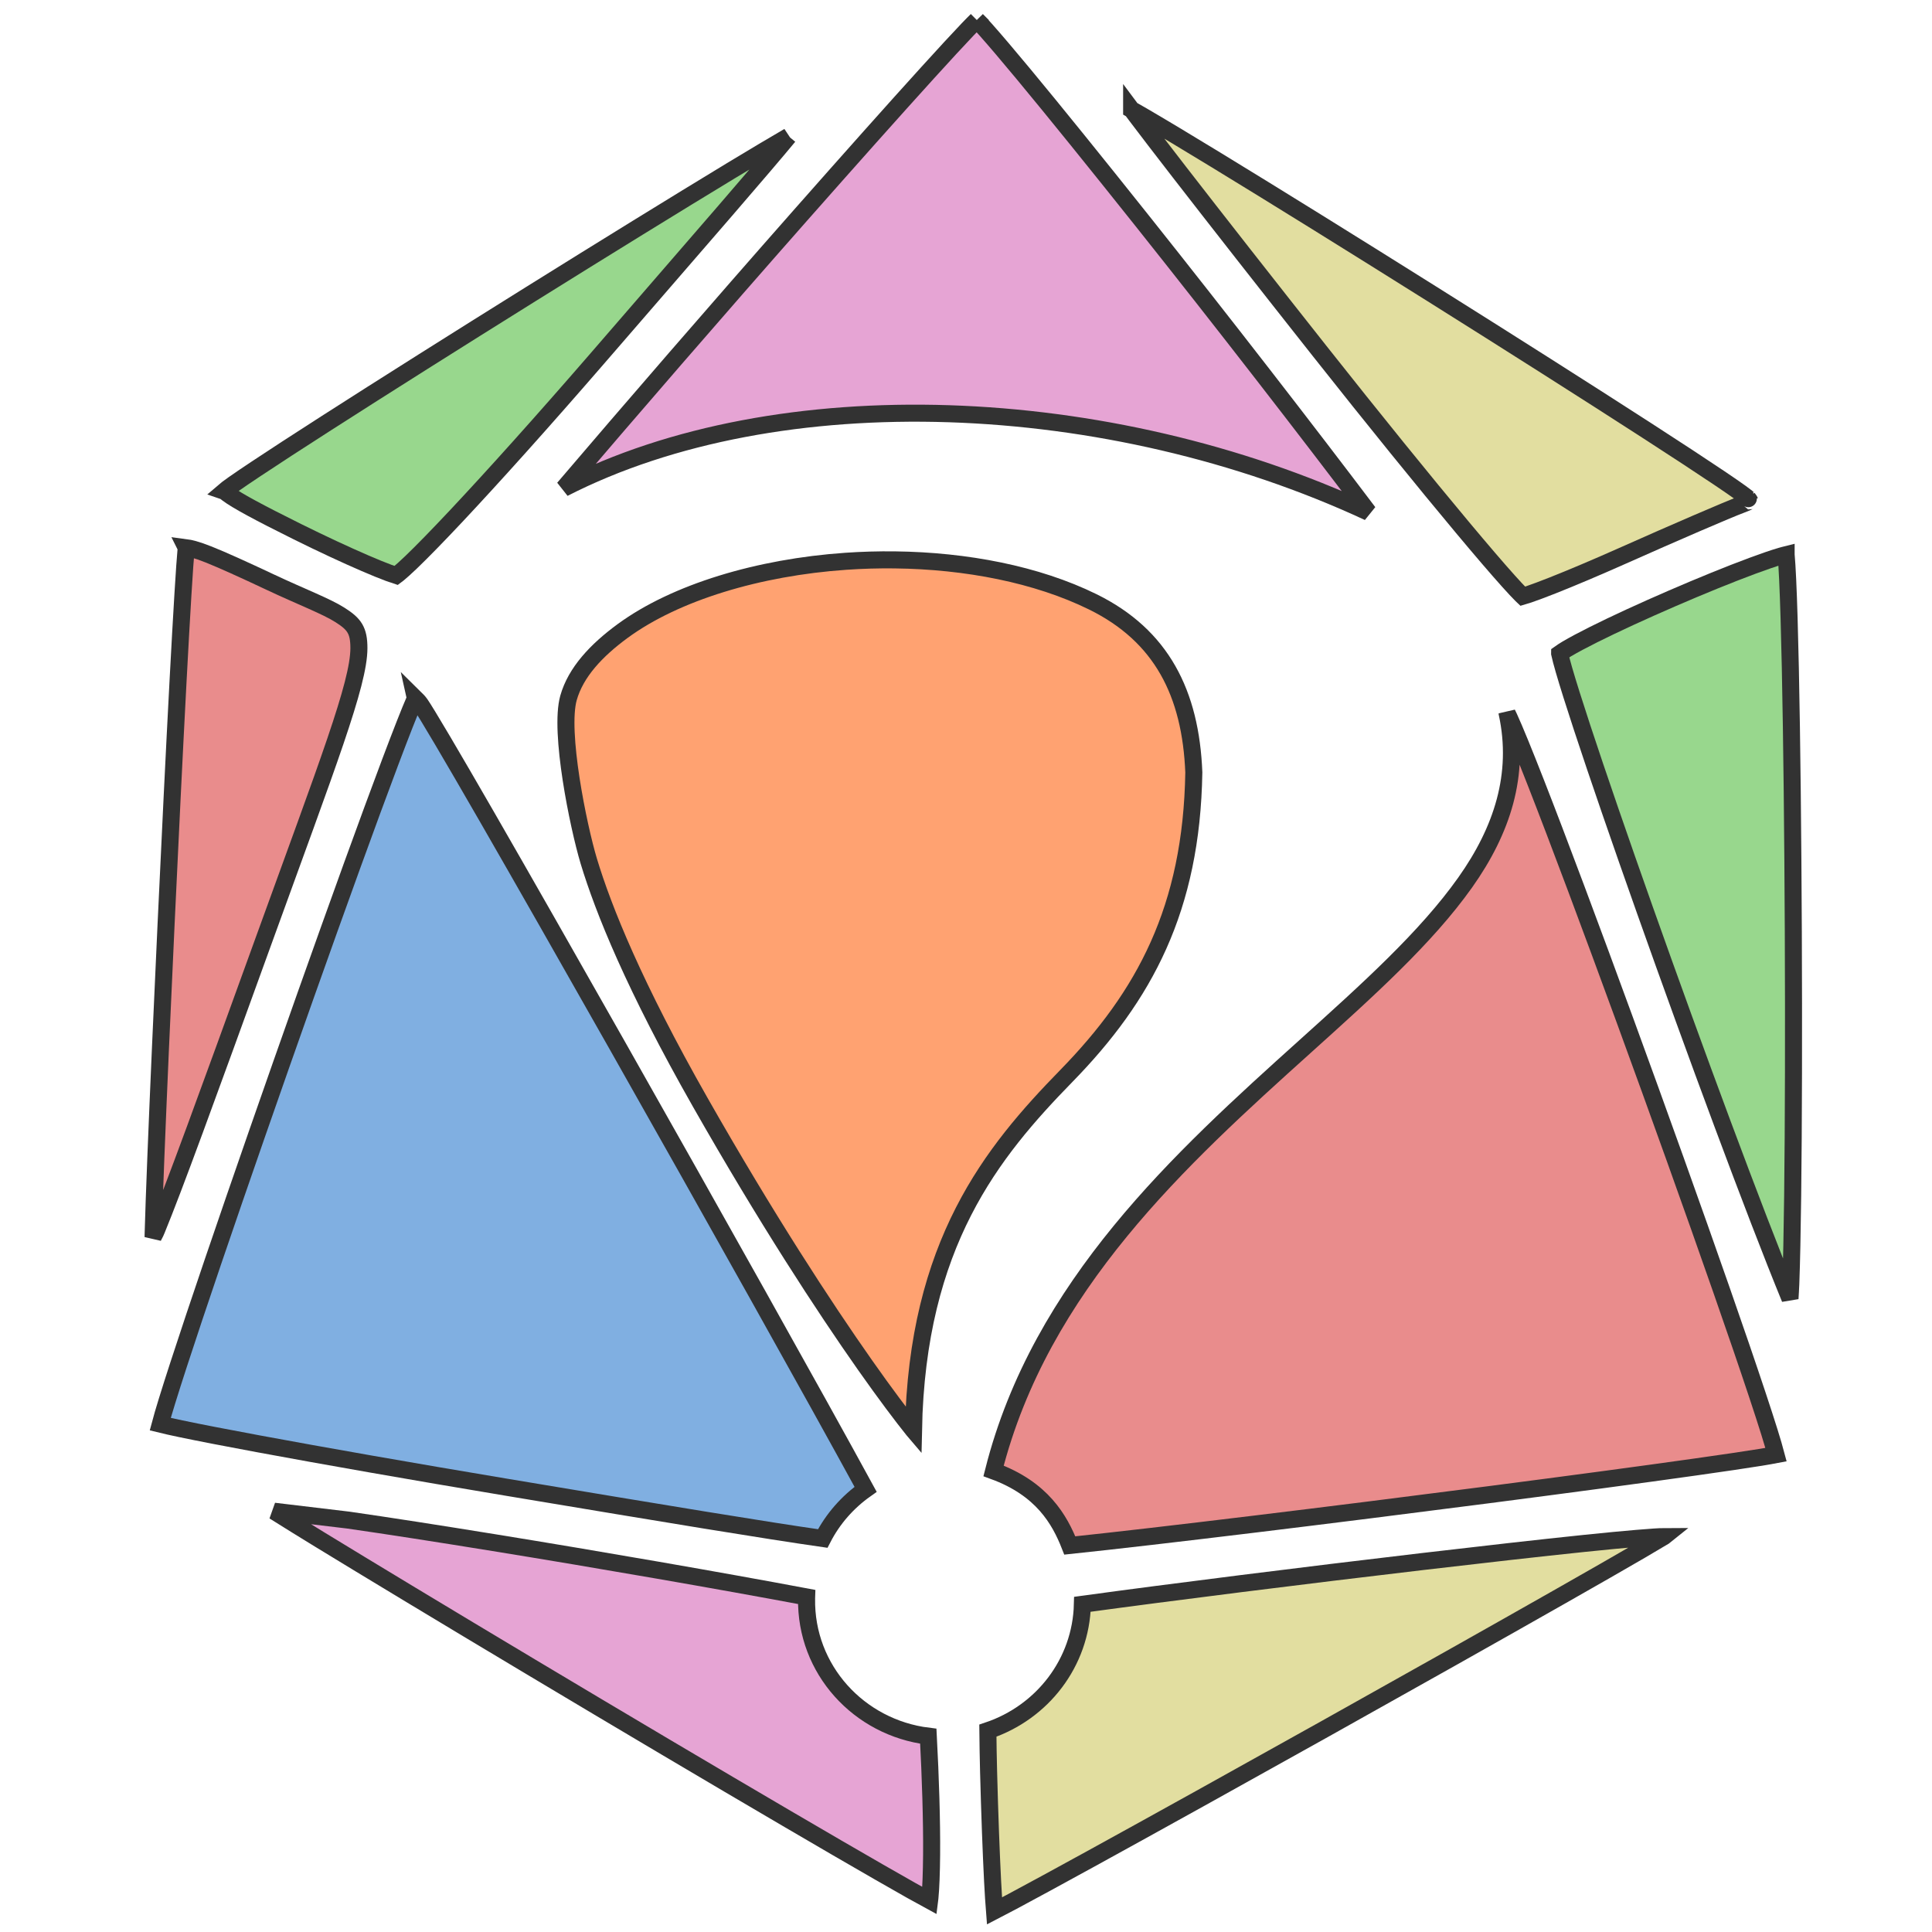 <?xml version="1.0" encoding="UTF-8" standalone="no"?>
<!-- Created with Inkscape (http://www.inkscape.org/) -->

<svg
   xmlns:dc="http://purl.org/dc/elements/1.1/"
   xmlns:cc="http://creativecommons.org/ns#"
   xmlns:rdf="http://www.w3.org/1999/02/22-rdf-syntax-ns#"
   xmlns:svg="http://www.w3.org/2000/svg"
   xmlns="http://www.w3.org/2000/svg"
   xmlns:sodipodi="http://sodipodi.sourceforge.net/DTD/sodipodi-0.dtd"
   xmlns:inkscape="http://www.inkscape.org/namespaces/inkscape"
   width="150mm"
   height="150mm"
   viewBox="0 0 150 150"
   version="1.1"
   id="svg8"
   inkscape:version="0.92.3 (2405546, 2018-03-11)"
   sodipodi:docname="logo.svg">
  <defs
     id="defs2">
    <clipPath
       clipPathUnits="userSpaceOnUse"
       id="clipPath1266">
      <path
         style="fill:none;fill-opacity:1;stroke:#323232;stroke-width:5;stroke-miterlimit:4;stroke-dasharray:none;stroke-opacity:1"
         d="m 2947.574,3044.918 c -0.723,0.716 -1.498,1.478 -2.615,2.65 -2.853,2.992 -6.881,7.364 -11.771,12.75 -9.781,10.771 -23.012,25.624 -37.355,41.879 -24.707,28.001 -50.146,57.431 -69.492,80.109 63.014,-32.23 159.787,-28.441 236.16,7.043 -17.68,-23.423 -42.672,-55.722 -66.484,-85.631 -13.287,-16.689 -25.6,-31.937 -34.779,-42.994 -4.59,-5.529 -8.405,-10.015 -11.133,-13.08 -1.077,-1.21 -1.827,-2 -2.529,-2.727 z m 45.424,26.279 c 0.472,0.633 0.739,1.016 1.305,1.766 3.035,4.022 7.385,9.689 12.713,16.568 10.657,13.759 25.241,32.377 41.174,52.531 15.924,20.142 30.79,38.467 41.879,51.732 5.545,6.633 10.144,12.002 13.445,15.682 1.651,1.84 2.979,3.265 3.891,4.168 0.174,0.172 0.235,0.216 0.375,0.348 0.469,-0.137 1.015,-0.298 1.742,-0.547 1.746,-0.598 4.134,-1.492 6.947,-2.603 5.627,-2.224 12.97,-5.327 20.629,-8.736 15.414,-6.862 30.754,-13.488 34.883,-15.024 2.159,-0.803 2.403,-1.139 2.463,-0.988 -0.154,-0.237 -0.253,-0.413 -0.494,-0.734 -0.01,0.014 -0.227,-0.212 -0.49,-0.432 -0.395,-0.312 -0.986,-0.759 -1.732,-1.295 -1.491,-1.072 -3.605,-2.532 -6.24,-4.307 -5.271,-3.549 -12.623,-8.361 -21.336,-13.992 -17.425,-11.263 -40.338,-25.806 -63.25,-40.195 -22.912,-14.39 -45.824,-28.622 -63.26,-39.254 -8.718,-5.316 -16.067,-9.731 -21.342,-12.807 -1.396,-0.814 -2.212,-1.265 -3.301,-1.881 z m 180.951,114.162 c 0,-0.01 -0.022,-0.043 -0.115,-0.158 0.057,0.071 0.072,0.1 0.115,0.158 z m -281.584,-106.33 c -4.524,2.641 -9.915,5.83 -16.887,10.053 -15.995,9.689 -37.289,22.829 -58.775,36.236 -21.486,13.408 -43.166,27.086 -59.941,37.846 -8.388,5.38 -15.549,10.031 -20.834,13.547 -2.643,1.758 -4.822,3.234 -6.432,4.363 -1.546,1.085 -2.566,1.887 -2.764,2.059 0.056,0.019 -0.039,-9e-4 0.91,0.723 2.664,2.029 9.149,5.527 20.516,11.17 7.225,3.587 14.31,6.872 19.85,9.262 2.77,1.195 5.156,2.171 6.949,2.832 1.426,0.525 2.076,0.649 2.293,0.734 0.163,-0.12 0.246,-0.176 0.471,-0.359 0.908,-0.736 2.244,-1.933 3.883,-3.508 3.279,-3.149 7.814,-7.798 13.248,-13.584 10.868,-11.572 25.355,-27.703 40.967,-45.725 33.233,-38.36 49.02,-56.544 56.547,-65.648 z m -176.795,120.719 c -0.46,4.82 -1.336,19.186 -2.389,39.057 -1.087,20.516 -2.343,46.197 -3.516,71.383 -1.173,25.186 -2.267,49.88 -3,68.449 -0.366,9.285 -0.641,17.044 -0.799,22.547 -0.01,0.392 -0.01,0.553 -0.018,0.922 0.504,-1.108 0.466,-0.768 1.055,-2.201 5.068,-12.336 14.273,-37.58 31.553,-85.307 18.666,-51.556 27.778,-74.871 27.793,-85.356 0,-5.242 -1.358,-7.084 -5.481,-9.713 -4.122,-2.629 -11.13,-5.244 -20.545,-9.674 -8.01,-3.769 -13.878,-6.429 -18.061,-8.105 -3.701,-1.483 -5.644,-1.878 -6.594,-2.002 z m 469.478,2.057 c -0.497,0.125 -0.905,0.209 -1.539,0.397 -2.182,0.646 -5.091,1.645 -8.436,2.885 -6.689,2.479 -15.153,5.929 -23.523,9.553 -8.371,3.624 -16.663,7.428 -23.018,10.607 -3.177,1.589 -5.869,3.028 -7.805,4.176 -0.909,0.539 -1.608,1.005 -2.123,1.373 0,0.034 0,0.027 0,0.064 0.231,1.049 0.647,2.659 1.232,4.691 1.171,4.064 3.001,9.851 5.312,16.887 4.623,14.073 11.197,33.153 18.504,53.772 14.521,40.977 31.864,87.853 42.527,113.893 0.079,-1.384 0.163,-2.501 0.238,-4.373 0.234,-6.306 0.418,-15.21 0.547,-25.828 0.261,-21.236 0.314,-49.336 0.189,-77.438 -0.125,-28.101 -0.424,-56.214 -0.873,-77.477 -0.227,-10.632 -0.489,-19.548 -0.781,-25.875 -0.144,-3.123 -0.299,-5.596 -0.453,-7.307 z m -265.109,1.51 c -3.619,0.029 -7.236,0.168 -10.83,0.418 -25.558,1.772 -49.944,9.093 -65.459,20.453 -7.757,5.68 -13.785,12.131 -15.9,19.65 -2.791,9.92 2.849,37.539 5.945,47.875 4.325,14.296 13.389,36.813 32.717,70.791 19.365,34.042 36.3,59.959 48.357,77.102 6.029,8.571 10.846,14.945 14.115,19.027 0.045,0.052 0.048,0.063 0.09,0.115 1.07,-54.825 23.095,-81.695 44.889,-104.019 22.877,-23.434 36.727,-49.037 37.381,-89.041 -0.931,-23.156 -9.429,-40.108 -29.645,-50.049 -16.425,-8.077 -37.141,-12.056 -58.041,-12.314 v 0 c -1.205,-0.015 -2.412,-0.017 -3.617,-0.01 z m -137.125,40.652 c -0.076,0.168 -0.112,0.238 -0.195,0.424 -0.749,1.716 -1.757,4.188 -2.971,7.275 -2.426,6.174 -5.679,14.824 -9.459,25.096 -7.561,20.543 -17.232,47.596 -26.713,74.59 -9.481,26.995 -18.773,53.93 -25.557,74.23 -3.392,10.15 -6.155,18.65 -8,24.637 -0.891,2.893 -1.546,5.134 -1.965,6.721 1.44,0.356 3.411,0.801 5.998,1.344 5.443,1.141 13.222,2.647 22.725,4.412 19.005,3.529 44.936,8.088 73.18,12.807 48.013,8.021 75.609,12.576 92.5,14.996 2.976,-5.788 7.273,-10.673 12.58,-14.432 -14.88,-27.265 -44.944,-80.941 -72.885,-130.281 -14.211,-25.095 -27.744,-48.858 -38.193,-67.002 -5.224,-9.072 -9.684,-16.736 -13.061,-22.463 -3.377,-5.726 -5.783,-9.652 -6.506,-10.68 -0.506,-0.719 -1.006,-1.208 -1.478,-1.674 z m 320.379,4.391 c 3.873,17.945 -1.471,34.322 -12.297,49.607 -11.452,16.169 -28.598,31.575 -47.061,48.197 -36.355,32.733 -77.566,70.082 -91.353,124.496 14.239,5.181 19.381,14.291 22.369,21.879 26.032,-2.732 76.977,-8.951 122.691,-14.865 23.239,-3.006 44.936,-5.91 60.928,-8.172 7.996,-1.131 14.566,-2.095 19.17,-2.838 1.918,-0.309 3.271,-0.56 4.449,-0.781 -0.424,-1.601 -1.059,-3.791 -1.957,-6.664 -1.896,-6.071 -4.761,-14.684 -8.283,-24.975 -7.045,-20.582 -16.724,-47.903 -26.646,-75.322 -9.922,-27.419 -20.086,-54.948 -28.094,-75.961 -4.004,-10.507 -7.472,-19.382 -10.09,-25.783 -1.309,-3.201 -2.413,-5.787 -3.244,-7.613 -0.234,-0.518 -0.393,-0.817 -0.582,-1.205 z m -361.852,234.129 c 8.878,5.59 18.109,11.184 25.367,15.59 18.201,11.046 42.953,25.915 69.852,41.926 26.898,16.01 51.666,30.596 69.897,41.191 9.115,5.298 16.596,9.595 21.879,12.572 2.284,1.287 3.947,2.202 5.352,2.961 0.038,-0.312 0.079,-0.399 0.113,-0.754 0.291,-3.001 0.455,-7.471 0.498,-12.748 0.079,-9.908 -0.332,-22.756 -0.967,-34.725 -20.362,-2.491 -36.085,-19.587 -35.723,-40.428 v -0.025 -0.02 c 0,-0.127 0.039,-0.258 0.039,-0.385 -25.332,-4.754 -60.563,-10.877 -91.814,-15.947 -16.098,-2.612 -31.009,-4.934 -42.688,-6.609 z m 407.867,7.439 c -2.225,0 -11.041,0.72 -23.516,2.019 -12.783,1.332 -29.388,3.202 -47.275,5.303 -34.818,4.089 -73.887,8.995 -99.871,12.553 -0.421,17.091 -11.691,31.701 -27.738,37.082 0.042,3.881 0.094,7.831 0.207,11.998 0.329,12.511 0.758,23.885 1.178,32.109 0.189,3.721 0.38,6.552 0.555,8.771 1.449,-0.749 3.001,-1.554 5.227,-2.744 5.62,-3.005 13.534,-7.307 22.979,-12.494 18.889,-10.374 43.889,-24.257 68.93,-38.252 25.04,-13.995 50.126,-28.11 69.184,-38.943 9.529,-5.417 17.557,-10.012 23.307,-13.361 2.875,-1.675 5.181,-3.037 6.809,-4.025 z"
         id="path1268"
         inkscape:connector-curvature="0" />
    </clipPath>
  </defs>
  <sodipodi:namedview
     id="base"
     pagecolor="#ffffff"
     bordercolor="#666666"
     borderopacity="1.0"
     inkscape:pageopacity="0.0"
     inkscape:pageshadow="2"
     inkscape:zoom="0.24748737"
     inkscape:cx="1156.973"
     inkscape:cy="-26.623513"
     inkscape:document-units="mm"
     inkscape:current-layer="layer1"
     showgrid="false"
     inkscape:window-width="1920"
     inkscape:window-height="1029"
     inkscape:window-x="0"
     inkscape:window-y="25"
     inkscape:window-maximized="1"
     inkscape:snap-global="false" />
  <g
     inkscape:label="Layer 1"
     inkscape:groupmode="layer"
     id="layer1"
     transform="translate(-36.105,-72.05)">
    <g
       id="g4940"
       transform="translate(-846.337,-382.623)">
      <rect
         inkscape:export-ydpi="96"
         inkscape:export-xdpi="96"
         inkscape:export-filename="D:\Projects\andres-ml\poll20\img\logo-2.png"
         style="fill:#f2f2f2;fill-opacity:0;stroke:none;stroke-width:1.087;stroke-linejoin:round;stroke-miterlimit:4;stroke-dasharray:none;stroke-opacity:1"
         id="rect1069"
         width="150"
         height="150"
         x="882.442"
         y="454.673" />
      <path
         inkscape:export-ydpi="96"
         inkscape:export-xdpi="96"
         inkscape:export-filename="D:\Projects\andres-ml\poll20\img\logo-2.png"
         inkscape:connector-curvature="0"
         id="path1095"
         d="m 958.284,456.231 c -0.191,0.189 -0.396,0.392 -0.692,0.702 -0.755,0.792 -1.821,1.948 -3.115,3.373 -2.588,2.85 -6.089,6.78 -9.884,11.08 -6.537,7.409 -13.268,15.195 -18.386,21.196 16.672,-8.528 42.277,-7.525 62.484,1.863 -4.678,-6.197 -11.29,-14.743 -17.591,-22.656 -3.516,-4.416 -6.773,-8.45 -9.202,-11.376 -1.214,-1.463 -2.224,-2.65 -2.945,-3.461 -0.285,-0.32 -0.484,-0.529 -0.669,-0.721 z"
         style="fill:#e6a4d4;fill-opacity:1;stroke:#323232;stroke-width:1.323;stroke-miterlimit:4;stroke-dasharray:none;stroke-opacity:1" />
      <path
         inkscape:export-ydpi="96"
         inkscape:export-xdpi="96"
         inkscape:export-filename="D:\Projects\andres-ml\poll20\img\logo-2.png"
         inkscape:connector-curvature="0"
         id="path1093"
         d="m 970.302,463.184 c 0.125,0.167 0.196,0.269 0.346,0.467 0.803,1.064 1.954,2.564 3.363,4.384 2.82,3.64 6.678,8.566 10.894,13.899 4.213,5.329 8.146,10.178 11.08,13.687 1.467,1.755 2.684,3.176 3.558,4.149 0.437,0.487 0.788,0.864 1.029,1.103 0.046,0.046 0.062,0.057 0.099,0.092 0.124,-0.036 0.268,-0.079 0.461,-0.145 0.462,-0.158 1.094,-0.394 1.838,-0.688 1.489,-0.588 3.432,-1.41 5.458,-2.312 4.078,-1.816 8.137,-3.569 9.229,-3.975 0.571,-0.212 0.636,-0.301 0.652,-0.261 -0.048,-0.074 -0.063,-0.113 -0.161,-0.236 0.083,0.103 0,0.01 -0.099,-0.072 -0.104,-0.083 -0.261,-0.201 -0.458,-0.343 -0.395,-0.284 -0.954,-0.67 -1.651,-1.139 -1.395,-0.939 -3.34,-2.212 -5.645,-3.702 -4.611,-2.98 -10.673,-6.828 -16.735,-10.635 -6.062,-3.807 -12.124,-7.573 -16.738,-10.386 -2.307,-1.406 -4.251,-2.575 -5.647,-3.388 -0.369,-0.215 -0.585,-0.335 -0.873,-0.498 z"
         style="fill:#e2dea0;fill-opacity:1;stroke:#323232;stroke-width:1.323;stroke-miterlimit:4;stroke-dasharray:none;stroke-opacity:1" />
      <path
         inkscape:export-ydpi="96"
         inkscape:export-xdpi="96"
         inkscape:export-filename="D:\Projects\andres-ml\poll20\img\logo-2.png"
         inkscape:connector-curvature="0"
         id="path1091"
         d="m 943.676,465.256 c -1.197,0.699 -2.623,1.542 -4.468,2.66 -4.232,2.564 -9.866,6.04 -15.551,9.587 -5.685,3.547 -11.421,7.166 -15.86,10.013 -2.219,1.423 -4.114,2.654 -5.513,3.585 -0.699,0.465 -1.276,0.856 -1.701,1.155 -0.409,0.287 -0.679,0.499 -0.731,0.544 0.015,0.005 -0.01,9e-5 0.241,0.192 0.705,0.537 2.421,1.462 5.428,2.955 1.912,0.949 3.786,1.818 5.252,2.451 0.733,0.316 1.364,0.574 1.838,0.749 0.377,0.139 0.549,0.172 0.607,0.194 0.043,-0.032 0.065,-0.046 0.124,-0.095 0.24,-0.195 0.594,-0.512 1.027,-0.928 0.867,-0.833 2.067,-2.064 3.505,-3.594 2.875,-3.062 6.709,-7.33 10.839,-12.098 8.793,-10.15 12.97,-14.961 14.961,-17.369 z"
         style="fill:#98d78d;fill-opacity:1;stroke:#323232;stroke-width:1.323;stroke-miterlimit:4;stroke-dasharray:none;stroke-opacity:1" />
      <path
         inkscape:export-ydpi="96"
         inkscape:export-xdpi="96"
         inkscape:export-filename="D:\Projects\andres-ml\poll20\img\logo-2.png"
         inkscape:connector-curvature="0"
         id="path1089"
         d="m 896.899,497.196 c -0.122,1.275 -0.353,5.076 -0.632,10.334 -0.288,5.428 -0.62,12.223 -0.93,18.887 -0.31,6.664 -0.6,13.198 -0.794,18.111 -0.097,2.457 -0.17,4.509 -0.211,5.965 -0.002,0.104 -0.002,0.146 -0.005,0.244 0.133,-0.293 0.123,-0.203 0.279,-0.583 1.341,-3.264 3.777,-9.943 8.349,-22.571 4.939,-13.641 7.35,-19.81 7.353,-22.584 10e-4,-1.387 -0.359,-1.874 -1.45,-2.57 -1.091,-0.696 -2.945,-1.388 -5.436,-2.56 -2.119,-0.997 -3.672,-1.701 -4.779,-2.144 -0.979,-0.392 -1.493,-0.497 -1.744,-0.53 z"
         style="fill:#e98c8c;fill-opacity:1;stroke:#323232;stroke-width:1.323;stroke-miterlimit:4;stroke-dasharray:none;stroke-opacity:1" />
      <path
         inkscape:export-ydpi="96"
         inkscape:export-xdpi="96"
         inkscape:export-filename="D:\Projects\andres-ml\poll20\img\logo-2.png"
         inkscape:connector-curvature="0"
         id="path1087"
         d="m 1021.116,497.741 c -0.131,0.033 -0.24,0.055 -0.407,0.105 -0.577,0.171 -1.347,0.436 -2.232,0.764 -1.77,0.656 -4.009,1.569 -6.224,2.528 -2.215,0.959 -4.409,1.965 -6.09,2.807 -0.841,0.421 -1.553,0.801 -2.065,1.104 -0.24,0.143 -0.426,0.266 -0.562,0.363 0,0.009 8e-4,0.007 0,0.017 0.061,0.277 0.172,0.704 0.327,1.241 0.31,1.075 0.794,2.606 1.405,4.468 1.223,3.723 2.963,8.772 4.896,14.227 3.842,10.842 8.431,23.244 11.252,30.134 0.021,-0.366 0.043,-0.662 0.063,-1.157 0.062,-1.668 0.111,-4.024 0.145,-6.834 0.069,-5.619 0.083,-13.054 0.05,-20.489 -0.033,-7.435 -0.112,-14.873 -0.231,-20.499 -0.06,-2.813 -0.129,-5.172 -0.207,-6.846 -0.038,-0.826 -0.079,-1.48 -0.12,-1.933 z"
         style="fill:#98d78d;fill-opacity:1;stroke:#323232;stroke-width:1.323;stroke-miterlimit:4;stroke-dasharray:none;stroke-opacity:1" />
      <path
         inkscape:export-ydpi="96"
         inkscape:export-xdpi="96"
         inkscape:export-filename="D:\Projects\andres-ml\poll20\img\logo-2.png"
         sodipodi:nodetypes="cccscccccscccc"
         inkscape:connector-curvature="0"
         id="path1085"
         d="m 951.929,498.142 c -1.276,-0.016 -2.555,0.021 -3.823,0.109 -6.762,0.469 -13.214,2.405 -17.319,5.411 -2.052,1.503 -3.647,3.21 -4.207,5.199 -0.738,2.625 0.753,9.933 1.573,12.667 1.144,3.782 3.543,9.74 8.657,18.73 5.124,9.007 9.604,15.864 12.794,20.4 1.595,2.268 2.87,3.954 3.735,5.035 0.011,0.014 0.013,0.017 0.024,0.03 0.283,-14.506 6.111,-21.615 11.877,-27.522 6.053,-6.2 9.717,-12.975 9.89,-23.559 -0.246,-6.127 -2.495,-10.612 -7.843,-13.242 -4.346,-2.137 -9.827,-3.19 -15.357,-3.258 z"
         style="fill:#ffa271;fill-opacity:1;stroke:#323232;stroke-width:1.323;stroke-miterlimit:4;stroke-dasharray:none;stroke-opacity:1" />
      <path
         inkscape:export-ydpi="96"
         inkscape:export-xdpi="96"
         inkscape:export-filename="D:\Projects\andres-ml\poll20\img\logo-2.png"
         inkscape:connector-curvature="0"
         id="path1083"
         d="m 914.691,508.896 c -0.02,0.044 -0.03,0.063 -0.052,0.112 -0.198,0.454 -0.465,1.109 -0.786,1.925 -0.642,1.634 -1.502,3.922 -2.503,6.64 -2,5.435 -4.559,12.593 -7.068,19.735 -2.509,7.142 -4.967,14.269 -6.762,19.64 -0.897,2.686 -1.629,4.934 -2.117,6.518 -0.236,0.765 -0.409,1.359 -0.52,1.778 0.381,0.094 0.902,0.212 1.587,0.355 1.44,0.302 3.499,0.7 6.013,1.167 5.028,0.934 11.889,2.14 19.362,3.388 12.703,2.122 20.005,3.327 24.474,3.968 0.787,-1.531 1.924,-2.824 3.329,-3.818 -3.937,-7.214 -11.892,-21.416 -19.284,-34.47 -3.76,-6.64 -7.341,-12.927 -10.105,-17.728 -1.382,-2.4 -2.562,-4.428 -3.456,-5.943 -0.893,-1.515 -1.53,-2.554 -1.721,-2.826 -0.134,-0.19 -0.266,-0.32 -0.391,-0.443 z"
         style="fill:#80afe1;fill-opacity:1;stroke:#323232;stroke-width:1.323;stroke-miterlimit:4;stroke-dasharray:none;stroke-opacity:1" />
      <path
         inkscape:export-ydpi="96"
         inkscape:export-xdpi="96"
         inkscape:export-filename="D:\Projects\andres-ml\poll20\img\logo-2.png"
         inkscape:connector-curvature="0"
         id="path1081"
         d="m 999.458,510.058 c 1.025,4.748 -0.389,9.081 -3.254,13.125 -3.03,4.278 -7.567,8.354 -12.451,12.752 -9.619,8.661 -20.523,18.542 -24.171,32.939 3.767,1.371 5.128,3.781 5.919,5.789 6.888,-0.723 20.367,-2.368 32.462,-3.933 6.149,-0.795 11.889,-1.564 16.12,-2.162 2.116,-0.299 3.854,-0.554 5.072,-0.751 0.507,-0.082 0.865,-0.148 1.177,-0.207 -0.112,-0.424 -0.28,-1.003 -0.517,-1.763 -0.502,-1.606 -1.26,-3.885 -2.192,-6.608 -1.864,-5.446 -4.425,-12.675 -7.05,-19.929 -2.625,-7.255 -5.314,-14.538 -7.433,-20.098 -1.059,-2.78 -1.977,-5.128 -2.67,-6.822 -0.346,-0.847 -0.638,-1.531 -0.858,-2.015 -0.062,-0.137 -0.104,-0.216 -0.154,-0.319 z"
         style="fill:#e98c8c;fill-opacity:1;stroke:#323232;stroke-width:1.323;stroke-miterlimit:4;stroke-dasharray:none;stroke-opacity:1" />
      <path
         sodipodi:nodetypes="cccccccccccccccc"
         inkscape:export-ydpi="96"
         inkscape:export-xdpi="96"
         inkscape:export-filename="D:\Projects\andres-ml\poll20\img\logo-2.png"
         inkscape:connector-curvature="0"
         id="path1077"
         d="m 903.718,572.004 c 2.349,1.479 4.791,2.959 6.712,4.125 4.816,2.922 11.364,6.857 18.481,11.093 7.117,4.236 13.67,8.095 18.494,10.899 2.412,1.402 4.391,2.538 5.789,3.326 0.604,0.341 1.044,0.583 1.416,0.784 0.01,-0.083 0.021,-0.105 0.03,-0.199 0.077,-0.794 0.12,-1.977 0.132,-3.373 0.021,-2.621 -0.088,-6.021 -0.256,-9.187 -5.387,-0.659 -9.547,-5.182 -9.451,-10.697 v -0.007 -0.005 c 0.001,-0.034 0.006,-0.068 0.007,-0.102 -6.703,-1.258 -16.024,-2.878 -24.293,-4.219 -4.259,-0.691 -8.204,-1.305 -11.294,-1.749 z"
         style="fill:#e6a4d4;fill-opacity:1;stroke:#323232;stroke-width:1.323;stroke-miterlimit:4;stroke-dasharray:none;stroke-opacity:1" />
      <path
         inkscape:export-ydpi="96"
         inkscape:export-xdpi="96"
         inkscape:export-filename="D:\Projects\andres-ml\poll20\img\logo-2.png"
         inkscape:connector-curvature="0"
         id="path1073"
         d="m 1011.633,573.972 c -0.589,8.8e-4 -2.921,0.191 -6.222,0.534 -3.382,0.352 -7.775,0.847 -12.508,1.403 -9.212,1.082 -19.549,2.38 -26.424,3.321 -0.111,4.522 -3.093,8.388 -7.339,9.811 0.011,1.027 0.025,2.072 0.055,3.175 0.087,3.31 0.2,6.32 0.311,8.496 0.05,0.985 0.101,1.734 0.147,2.321 0.383,-0.198 0.794,-0.411 1.383,-0.726 1.487,-0.795 3.581,-1.934 6.08,-3.306 4.998,-2.745 11.612,-6.418 18.238,-10.121 6.625,-3.703 13.262,-7.437 18.305,-10.304 2.521,-1.433 4.646,-2.649 6.167,-3.535 0.761,-0.443 1.371,-0.804 1.802,-1.065 z"
         style="fill:#e2dea0;fill-opacity:1;stroke:#323232;stroke-width:1.323;stroke-miterlimit:4;stroke-dasharray:none;stroke-opacity:1" />
    </g>
  </g>
</svg>
